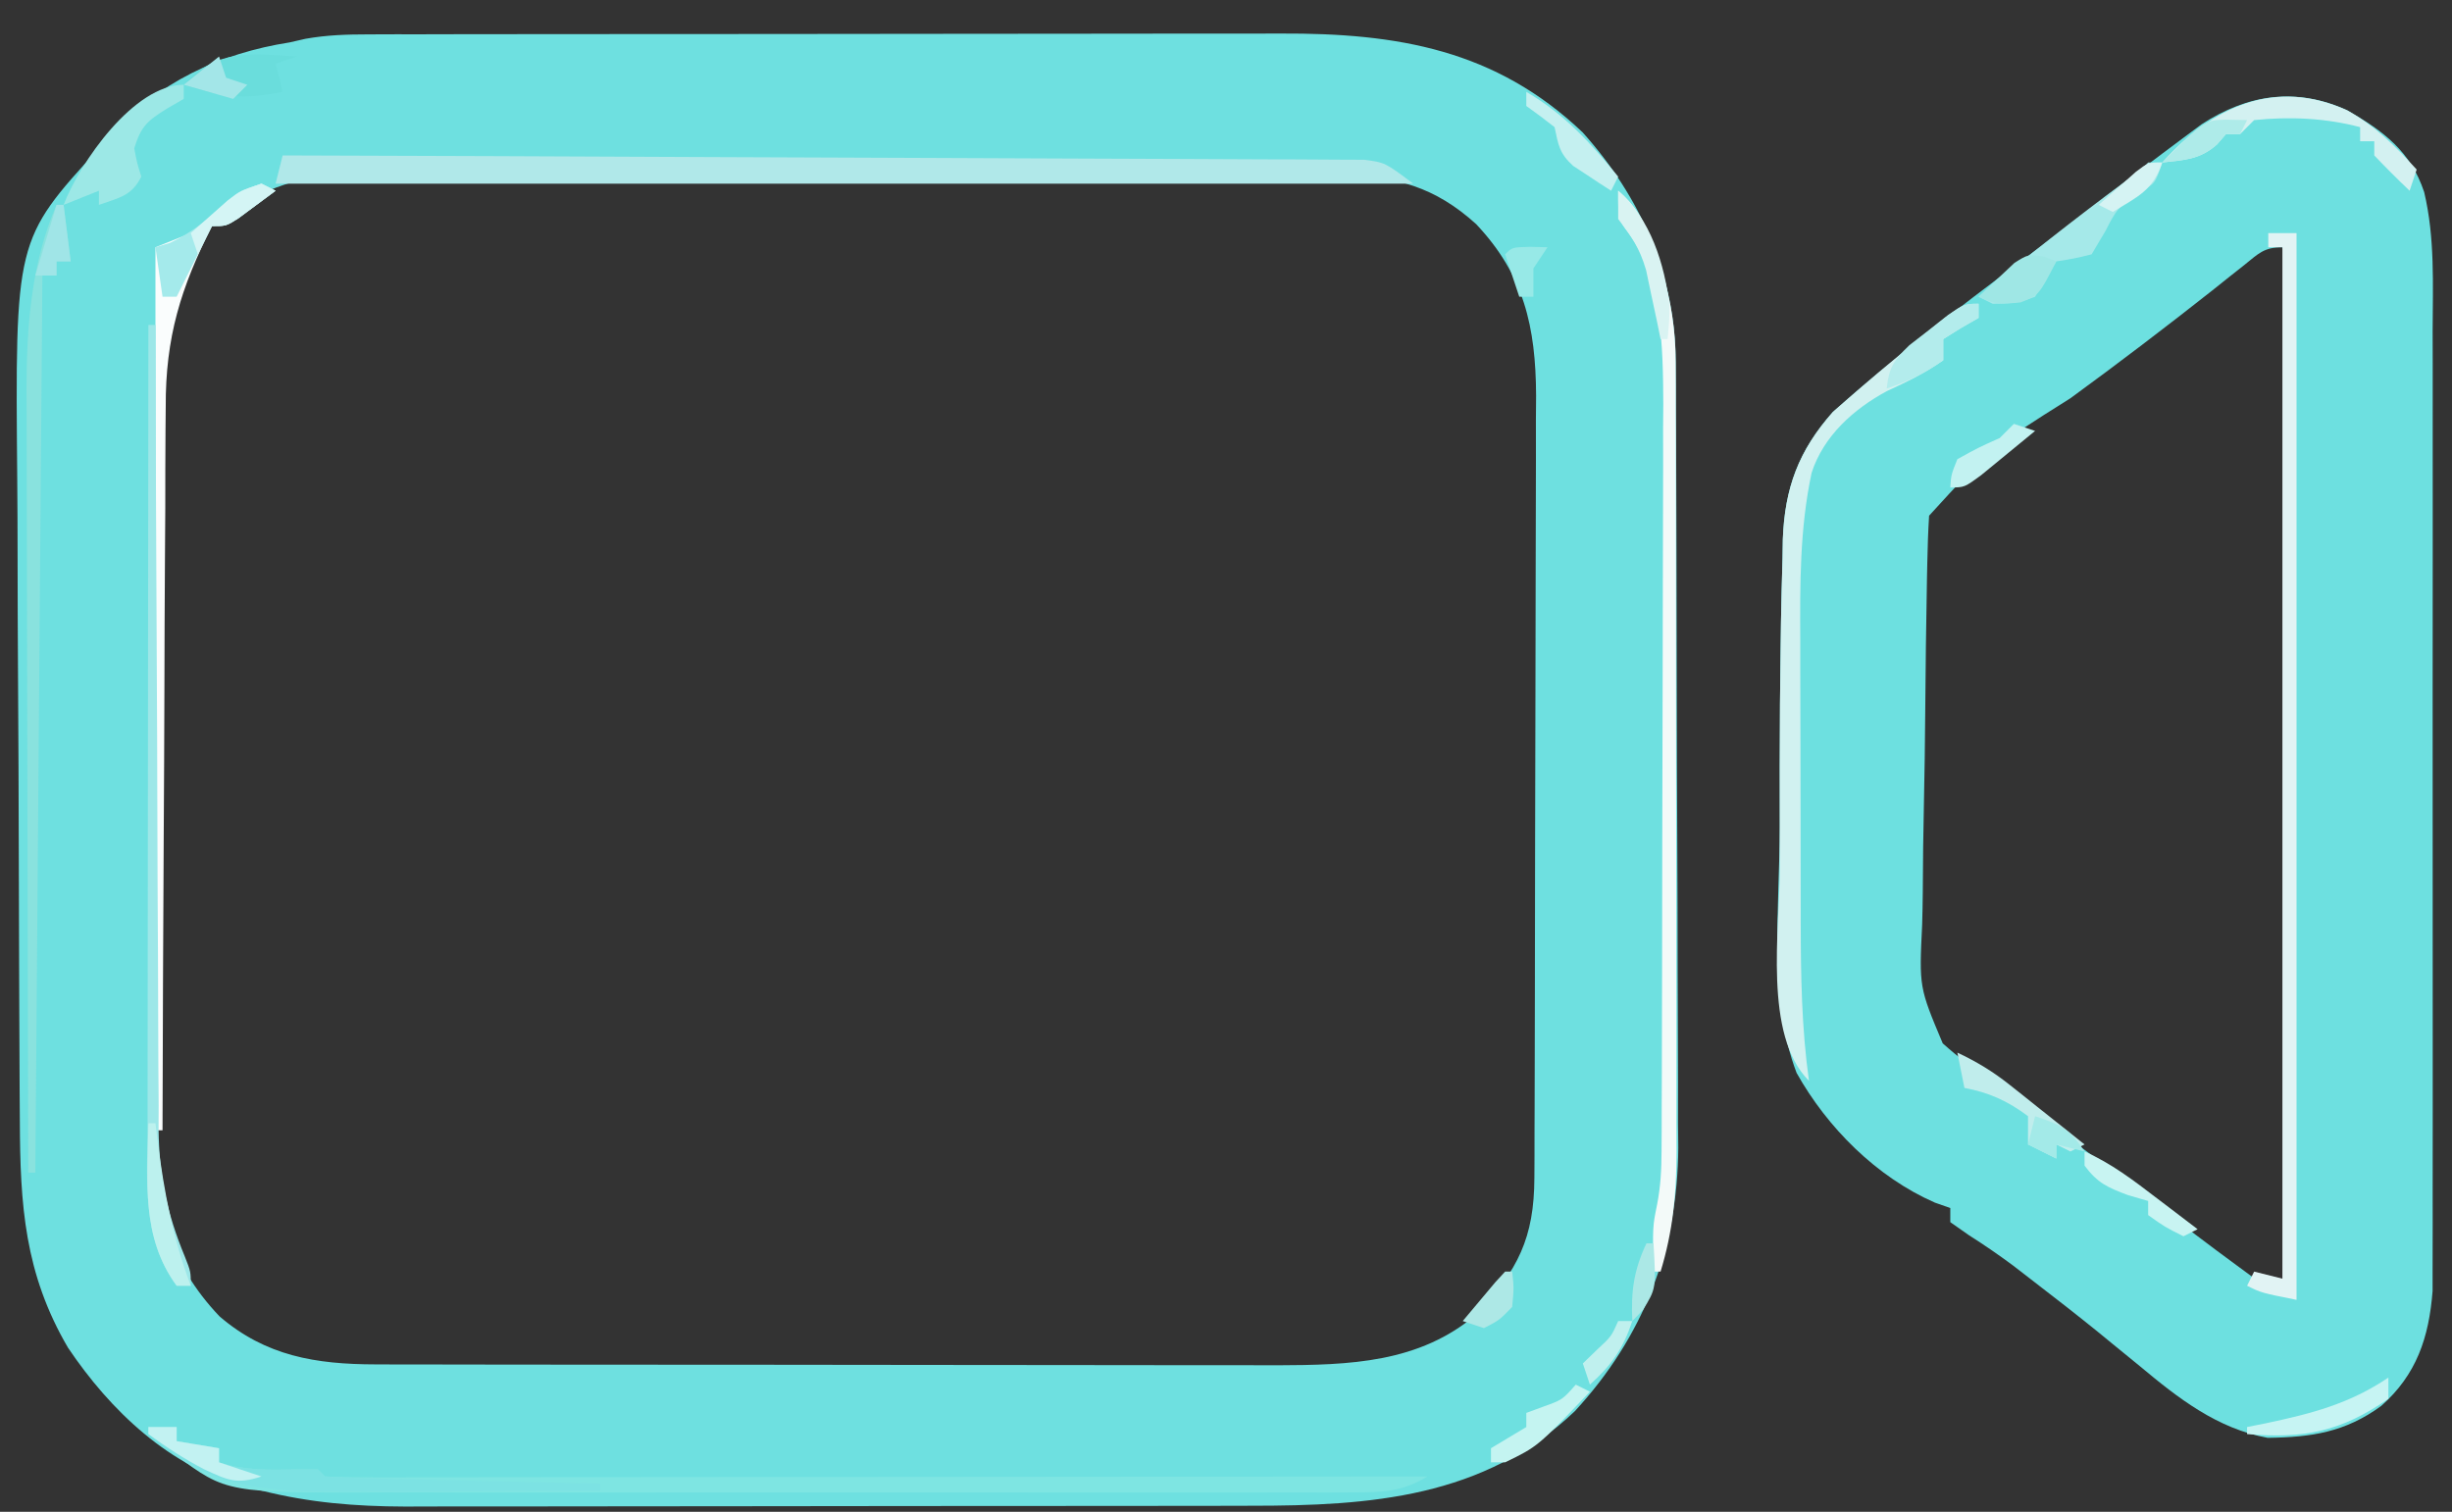 <?xml version="1.0" encoding="UTF-8"?>
<svg version="1.1" xmlns="http://www.w3.org/2000/svg" width="347" height="214">
<rect width="100%" height="100%" fill="#333333" stroke="none"/>
<path d="M0 0 C1.236 -0.004 2.473 -0.009 3.746 -0.013 C5.109 -0.013 6.471 -0.012 7.833 -0.012 C9.274 -0.015 10.715 -0.018 12.156 -0.022 C16.066 -0.031 19.975 -0.033 23.884 -0.034 C26.331 -0.034 28.777 -0.036 31.223 -0.039 C39.769 -0.048 48.314 -0.052 56.859 -0.052 C64.806 -0.051 72.752 -0.062 80.698 -0.077 C87.534 -0.09 94.37 -0.096 101.206 -0.095 C105.282 -0.095 109.358 -0.098 113.435 -0.108 C117.275 -0.118 121.114 -0.118 124.954 -0.111 C126.355 -0.11 127.757 -0.112 129.159 -0.118 C145.58 -0.185 159.496 2.149 171.819 13.868 C180.053 23.034 184.943 34.064 185.001 46.431 C185.012 48.003 185.012 48.003 185.023 49.608 C185.026 50.747 185.028 51.887 185.031 53.061 C185.038 54.27 185.044 55.479 185.051 56.724 C185.071 60.725 185.082 64.726 185.092 68.727 C185.096 70.111 185.101 71.494 185.105 72.877 C185.124 79.381 185.138 85.885 185.146 92.388 C185.156 99.866 185.182 107.344 185.223 114.821 C185.253 120.619 185.268 126.418 185.271 132.216 C185.273 135.67 185.282 139.123 185.308 142.577 C185.335 146.442 185.331 150.306 185.324 154.171 C185.343 155.856 185.343 155.856 185.363 157.576 C185.27 171.898 180.428 184.36 170.729 194.884 C157.857 207.169 141.716 208.285 124.886 208.279 C123.482 208.282 122.079 208.285 120.675 208.289 C116.881 208.298 113.088 208.3 109.294 208.301 C106.92 208.302 104.545 208.304 102.17 208.306 C93.872 208.316 85.574 208.32 77.276 208.319 C69.563 208.318 61.849 208.329 54.135 208.345 C47.493 208.358 40.852 208.363 34.21 208.363 C30.252 208.362 26.294 208.365 22.335 208.376 C18.61 208.385 14.885 208.385 11.161 208.378 C9.156 208.377 7.152 208.385 5.148 208.394 C-1.87 208.369 -8.337 207.849 -15.146 206.134 C-15.913 205.953 -16.679 205.772 -17.469 205.586 C-28.113 202.916 -36.559 194.772 -42.525 185.903 C-48.673 175.399 -49.295 165.729 -49.339 153.811 C-49.347 152.584 -49.355 151.357 -49.364 150.093 C-49.388 146.043 -49.405 141.993 -49.419 137.942 C-49.425 136.54 -49.43 135.138 -49.435 133.735 C-49.457 127.896 -49.476 122.056 -49.487 116.217 C-49.503 107.89 -49.536 99.563 -49.593 91.237 C-49.632 85.359 -49.652 79.481 -49.657 73.602 C-49.661 70.103 -49.672 66.604 -49.705 63.105 C-50.008 29.108 -50.008 29.108 -38.146 16.134 C-37.634 15.532 -37.122 14.93 -36.595 14.309 C-29.778 6.809 -21.06 2.686 -11.146 1.134 C-10.405 0.965 -9.664 0.796 -8.901 0.622 C-5.879 0.086 -3.068 0.005 0 0 Z M-22.146 27.134 C-26.72 33.229 -29.231 38.593 -29.331 46.21 C-29.347 47.235 -29.362 48.259 -29.378 49.315 C-29.39 50.433 -29.402 51.552 -29.415 52.704 C-29.431 53.887 -29.447 55.069 -29.464 56.288 C-29.516 60.207 -29.56 64.125 -29.603 68.044 C-29.618 69.397 -29.633 70.75 -29.649 72.103 C-29.72 78.465 -29.787 84.827 -29.847 91.189 C-29.917 98.511 -30.004 105.832 -30.105 113.153 C-30.183 118.825 -30.244 124.498 -30.294 130.17 C-30.324 133.552 -30.361 136.933 -30.414 140.314 C-30.47 144.095 -30.5 147.876 -30.524 151.657 C-30.546 152.762 -30.568 153.866 -30.591 155.004 C-30.606 165.177 -28.231 173.996 -21.072 181.477 C-14.55 187.086 -7.459 188.254 0.975 188.267 C2.181 188.272 3.386 188.276 4.628 188.28 C5.937 188.28 7.246 188.279 8.595 188.279 C9.999 188.282 11.402 188.285 12.805 188.289 C16.607 188.298 20.409 188.3 24.211 188.301 C26.59 188.302 28.969 188.304 31.348 188.306 C39.659 188.316 47.97 188.32 56.281 188.319 C64.01 188.318 71.738 188.329 79.467 188.345 C86.117 188.358 92.767 188.363 99.416 188.363 C103.382 188.362 107.347 188.365 111.312 188.376 C115.045 188.385 118.778 188.385 122.511 188.378 C124.52 188.377 126.529 188.385 128.538 188.394 C138.8 188.358 148.738 188.093 156.854 181.134 C162.658 174.936 164.967 170.369 164.995 161.848 C165 160.802 165.006 159.756 165.012 158.679 C165.013 157.542 165.014 156.405 165.015 155.234 C165.02 154.029 165.025 152.823 165.03 151.581 C165.042 148.282 165.05 144.982 165.054 141.682 C165.057 139.617 165.061 137.552 165.066 135.487 C165.079 129.016 165.089 122.545 165.093 116.075 C165.097 108.624 165.115 101.173 165.144 93.722 C165.166 87.95 165.176 82.178 165.177 76.406 C165.178 72.965 165.184 69.523 165.202 66.082 C165.219 62.238 165.217 58.395 165.211 54.551 C165.224 52.858 165.224 52.858 165.238 51.131 C165.187 41.377 163.536 34.056 156.756 26.86 C150.966 21.605 145.322 20.012 137.643 20 C136.367 19.996 135.091 19.991 133.777 19.987 C132.365 19.987 130.954 19.988 129.542 19.988 C128.054 19.985 126.565 19.982 125.077 19.978 C121.036 19.969 116.994 19.967 112.953 19.966 C110.427 19.966 107.902 19.964 105.377 19.961 C96.565 19.952 87.753 19.948 78.941 19.948 C70.729 19.949 62.518 19.938 54.306 19.923 C47.254 19.91 40.201 19.904 33.149 19.905 C28.938 19.905 24.727 19.902 20.516 19.892 C16.555 19.882 12.594 19.882 8.633 19.889 C7.181 19.89 5.729 19.888 4.277 19.882 C2.291 19.874 0.305 19.88 -1.681 19.886 C-2.791 19.886 -3.901 19.885 -5.045 19.885 C-11.443 20.398 -17.295 22.958 -22.146 27.134 Z " fill="#6EE0E0" transform="translate(52.146,4.866)"/>
<path d="M0 0 C5.145 2.937 8.967 5.832 10.873 11.564 C12.417 18.043 12.091 24.69 12.071 31.309 C12.074 32.816 12.078 34.323 12.082 35.83 C12.091 39.904 12.088 43.978 12.081 48.053 C12.076 52.326 12.081 56.598 12.084 60.871 C12.088 68.044 12.083 75.217 12.073 82.39 C12.062 90.673 12.066 98.956 12.077 107.239 C12.086 114.363 12.087 121.487 12.082 128.611 C12.079 132.86 12.078 137.11 12.085 141.359 C12.091 145.354 12.087 149.349 12.075 153.344 C12.073 154.807 12.073 156.27 12.078 157.732 C12.083 159.735 12.075 161.738 12.066 163.741 C12.066 164.859 12.065 165.978 12.064 167.131 C11.556 173.686 9.803 178.958 4.812 183.375 C-0.271 187.106 -5.073 187.831 -11.281 187.906 C-18.421 186.601 -23.924 182.308 -29.375 177.75 C-30.679 176.684 -31.984 175.619 -33.289 174.555 C-33.938 174.023 -34.587 173.492 -35.255 172.944 C-38.216 170.54 -41.226 168.201 -44.25 165.875 C-45.252 165.102 -46.253 164.328 -47.285 163.531 C-49.355 161.994 -51.39 160.595 -53.559 159.219 C-54.426 158.61 -55.294 158.002 -56.188 157.375 C-56.188 156.715 -56.188 156.055 -56.188 155.375 C-57.27 154.996 -57.27 154.996 -58.375 154.609 C-66.606 150.997 -73.587 144.019 -77.938 136.25 C-81.949 125.754 -80.342 112.523 -80.318 101.452 C-80.313 98.541 -80.318 95.63 -80.324 92.719 C-80.328 86.937 -80.275 81.156 -80.188 75.375 C-80.174 74.375 -80.161 73.376 -80.147 72.346 C-80.098 69.373 -80.019 66.402 -79.93 63.43 C-79.916 62.537 -79.902 61.644 -79.888 60.724 C-79.616 53.425 -77.646 48.135 -72.77 42.66 C-64.218 35.092 -55.312 28.132 -46.148 21.328 C-42.524 18.636 -38.944 15.89 -35.375 13.125 C-31.334 10.013 -27.283 6.915 -23.188 3.875 C-22.342 3.246 -21.496 2.617 -20.625 1.969 C-14.101 -2.297 -7.186 -3.304 0 0 Z M-14.652 21.945 C-15.361 22.505 -16.069 23.065 -16.799 23.642 C-17.566 24.255 -18.334 24.868 -19.125 25.5 C-25.725 30.71 -32.397 35.791 -39.188 40.75 C-50.526 47.881 -50.526 47.881 -59.188 57.375 C-59.326 59.609 -59.399 61.847 -59.444 64.084 C-59.458 64.774 -59.473 65.464 -59.488 66.174 C-59.614 72.545 -59.683 78.916 -59.736 85.288 C-59.772 89.566 -59.825 93.842 -59.921 98.12 C-60.014 102.259 -60.063 106.396 -60.08 110.537 C-60.094 112.11 -60.124 113.683 -60.17 115.256 C-60.599 124.122 -60.599 124.122 -57.26 132.064 C-54.998 134.103 -52.756 135.748 -50.188 137.375 C-48.872 138.383 -47.564 139.4 -46.266 140.43 C-44.993 141.374 -43.716 142.314 -42.438 143.25 C-41.044 144.282 -39.65 145.314 -38.258 146.348 C-37.232 147.108 -37.232 147.108 -36.185 147.883 C-33.198 150.114 -30.256 152.401 -27.312 154.688 C-23.42 157.679 -19.526 160.665 -15.562 163.562 C-14.786 164.134 -14.01 164.705 -13.211 165.293 C-12.543 165.65 -11.875 166.007 -11.188 166.375 C-10.197 166.045 -9.207 165.715 -8.188 165.375 C-8.164 146.93 -8.147 128.484 -8.136 110.039 C-8.131 101.474 -8.123 92.91 -8.112 84.346 C-8.102 76.882 -8.096 69.418 -8.093 61.954 C-8.092 58.001 -8.089 54.049 -8.082 50.096 C-8.075 46.376 -8.073 42.656 -8.074 38.936 C-8.074 36.919 -8.069 34.902 -8.063 32.884 C-8.064 31.684 -8.066 30.484 -8.067 29.247 C-8.066 28.203 -8.065 27.16 -8.064 26.085 C-8.174 23.681 -8.496 21.669 -9.188 19.375 C-11.843 19.375 -12.589 20.297 -14.652 21.945 Z " fill="#6DE0E0" transform="translate(332.188,15.625)"/>
<path d="M0 0 C20.271 0.06 40.542 0.138 60.812 0.236 C70.224 0.281 79.636 0.32 89.048 0.346 C97.25 0.369 105.452 0.403 113.655 0.449 C117.999 0.473 122.342 0.491 126.687 0.498 C130.774 0.504 134.861 0.524 138.949 0.554 C140.45 0.563 141.951 0.567 143.453 0.565 C145.501 0.563 147.549 0.582 149.597 0.601 C150.743 0.606 151.89 0.61 153.071 0.615 C156 1 156 1 160 4 C106.87 4 53.74 4 -1 4 C-0.67 2.68 -0.34 1.36 0 0 Z " fill="#B0E8E9" transform="translate(40,22)"/>
<path d="M0 0 C1.32 0 2.64 0 4 0 C4 0.66 4 1.32 4 2 C6.97 2.495 6.97 2.495 10 3 C10 3.66 10 4.32 10 5 C13.681 6.178 17.162 6.07 21 6 C21.99 6 22.98 6 24 6 C24.33 6.33 24.66 6.66 25 7 C27.012 7.097 29.028 7.122 31.043 7.12 C33.014 7.122 33.014 7.122 35.024 7.124 C36.494 7.121 37.964 7.117 39.434 7.114 C40.971 7.113 42.508 7.113 44.045 7.114 C48.231 7.114 52.417 7.108 56.602 7.101 C60.972 7.095 65.341 7.095 69.711 7.093 C77.991 7.09 86.271 7.082 94.552 7.072 C103.976 7.061 113.4 7.055 122.825 7.05 C142.216 7.04 161.608 7.022 181 7 C177.498 9.151 174.702 9.251 170.633 9.254 C168.667 9.262 168.667 9.262 166.661 9.271 C165.21 9.267 163.759 9.263 162.308 9.259 C160.779 9.261 159.249 9.265 157.72 9.269 C153.564 9.279 149.409 9.275 145.254 9.269 C140.899 9.264 136.544 9.268 132.189 9.271 C124.867 9.275 117.546 9.27 110.225 9.261 C101.781 9.25 93.336 9.253 84.892 9.264 C77.631 9.273 70.371 9.275 63.11 9.27 C58.779 9.266 54.448 9.266 50.117 9.273 C46.036 9.278 41.956 9.274 37.876 9.263 C36.386 9.26 34.896 9.261 33.405 9.265 C11.081 9.326 11.081 9.326 3.812 3.938 C3.076 3.41 2.34 2.883 1.582 2.34 C1.06 1.898 0.538 1.456 0 1 C0 0.67 0 0.34 0 0 Z " fill="#7EE5E2" transform="translate(21,202)"/>
<path d="M0 0 C0 0.66 0 1.32 0 2 C-0.825 2.474 -1.65 2.949 -2.5 3.438 C-3.325 3.953 -4.15 4.469 -5 5 C-5 5.99 -5 6.98 -5 8 C-7.549 9.8 -10.165 11.075 -13 12.375 C-17.698 14.92 -21.932 18.706 -23.625 23.927 C-25.314 31.84 -25.273 39.705 -25.23 47.754 C-25.229 49.265 -25.229 50.776 -25.229 52.287 C-25.228 55.438 -25.219 58.589 -25.206 61.74 C-25.189 65.757 -25.185 69.773 -25.186 73.789 C-25.185 76.905 -25.18 80.02 -25.173 83.135 C-25.17 84.615 -25.168 86.095 -25.167 87.576 C-25.159 95.112 -25.039 102.523 -24 110 C-30.498 103.502 -28.122 88.57 -28.138 79.922 C-28.137 77.974 -28.135 76.025 -28.13 74.077 C-28.125 71.166 -28.13 68.255 -28.137 65.344 C-28.141 59.562 -28.087 53.781 -28 48 C-27.987 47 -27.973 46.001 -27.96 44.971 C-27.91 41.998 -27.831 39.027 -27.742 36.055 C-27.729 35.162 -27.715 34.269 -27.701 33.349 C-27.429 26.079 -25.468 20.79 -20.629 15.32 C-17.767 12.794 -14.886 10.3 -11.938 7.875 C-11.421 7.446 -10.905 7.016 -10.373 6.574 C-2.433 0 -2.433 0 0 0 Z " fill="#D1F1F0" transform="translate(280,43)"/>
<path d="M0 0 C2.875 2.448 3.894 4.838 5.125 8.375 C5.458 9.311 5.79 10.247 6.133 11.211 C7.51 15.64 8.125 19.694 8.134 24.331 C8.138 25.386 8.142 26.442 8.147 27.529 C8.146 28.677 8.146 29.825 8.145 31.007 C8.149 32.224 8.152 33.441 8.155 34.694 C8.163 38.025 8.167 41.356 8.167 44.687 C8.168 46.77 8.17 48.854 8.173 50.938 C8.182 58.215 8.186 65.493 8.185 72.771 C8.185 79.541 8.195 86.312 8.211 93.082 C8.224 98.905 8.229 104.729 8.229 110.552 C8.229 114.026 8.231 117.499 8.242 120.972 C8.254 124.85 8.249 128.727 8.243 132.605 C8.249 133.746 8.254 134.888 8.26 136.064 C8.236 142.068 7.756 147.25 6 153 C5.67 153 5.34 153 5 153 C4.875 146.613 4.875 146.613 5.495 143.579 C6.008 140.961 6.131 138.595 6.14 135.931 C6.146 134.933 6.152 133.935 6.158 132.907 C6.159 131.823 6.16 130.74 6.161 129.623 C6.166 128.473 6.171 127.322 6.176 126.137 C6.191 122.331 6.198 118.525 6.203 114.719 C6.207 112.737 6.212 110.756 6.216 108.774 C6.228 103.25 6.235 97.725 6.239 92.2 C6.243 85.086 6.261 77.972 6.29 70.857 C6.312 65.34 6.322 59.822 6.323 54.304 C6.324 51.017 6.331 47.731 6.348 44.445 C6.365 40.767 6.363 37.09 6.356 33.412 C6.37 31.811 6.37 31.811 6.384 30.177 C6.342 22.399 6.25 12.302 1.396 5.877 C0 4 0 4 0 0 Z " fill="#F3FAF9" transform="translate(229,27)"/>
<path d="M0 0 C0.66 0.33 1.32 0.66 2 1 C0.879 1.839 -0.247 2.671 -1.375 3.5 C-2.315 4.196 -2.315 4.196 -3.273 4.906 C-5 6 -5 6 -7 6 C-11.413 14.718 -13.594 21.759 -13.546 31.6 C-13.556 32.713 -13.567 33.827 -13.577 34.974 C-13.607 38.621 -13.608 42.267 -13.609 45.914 C-13.624 48.456 -13.641 50.997 -13.659 53.539 C-13.699 59.524 -13.72 65.509 -13.733 71.494 C-13.749 78.314 -13.788 85.134 -13.828 91.954 C-13.91 105.969 -13.964 119.984 -14 134 C-14.33 134 -14.66 134 -15 134 C-15 92.75 -15 51.5 -15 9 C-13.35 8.34 -11.7 7.68 -10 7 C-8.072 5.564 -8.072 5.564 -6.375 3.938 C-4.106 1.838 -3.013 1.004 0 0 Z " fill="#FAFDFD" transform="translate(37,26)"/>
<path d="M0 0 C1.32 0 2.64 0 4 0 C4 49.83 4 99.66 4 151 C-1 150 -1 150 -3 149 C-2.505 148.01 -2.505 148.01 -2 147 C-0.68 147.33 0.64 147.66 2 148 C2 99.82 2 51.64 2 2 C1.34 2 0.68 2 0 2 C0 1.34 0 0.68 0 0 Z " fill="#E1F3F4" transform="translate(321,33)"/>
<path d="M0 0 C0.33 0 0.66 0 1 0 C1.33 2.64 1.66 5.28 2 8 C1.34 8 0.68 8 0 8 C0 8.66 0 9.32 0 10 C-0.66 10 -1.32 10 -2 10 C-2.33 51.91 -2.66 93.82 -3 137 C-3.33 137 -3.66 137 -4 137 C-4.047 121.561 -4.082 106.122 -4.104 90.684 C-4.114 83.514 -4.128 76.344 -4.151 69.175 C-4.171 62.921 -4.184 56.667 -4.188 50.413 C-4.191 47.106 -4.198 43.799 -4.211 40.492 C-4.226 36.787 -4.228 33.083 -4.227 29.378 C-4.234 28.299 -4.241 27.22 -4.249 26.108 C-4.225 17.148 -3.588 8.303 0 0 Z " fill="#89E2DE" transform="translate(8,29)"/>
<path d="M0 0 C0.33 0 0.66 0 1 0 C1.001 0.624 1.003 1.248 1.004 1.89 C1.042 17.108 1.101 32.325 1.184 47.542 C1.224 54.901 1.256 62.26 1.271 69.619 C1.284 76.037 1.311 82.456 1.355 88.874 C1.377 92.269 1.393 95.663 1.392 99.058 C1.394 102.859 1.421 106.659 1.454 110.46 C1.449 111.571 1.444 112.681 1.439 113.826 C1.527 120.446 2.606 125.711 5.144 131.839 C6 134 6 134 6 136 C5.34 136 4.68 136 4 136 C-1.057 129.122 -0.139 120.99 -0.114 112.844 C-0.114 111.624 -0.114 110.404 -0.114 109.147 C-0.113 105.815 -0.108 102.483 -0.101 99.15 C-0.095 95.663 -0.095 92.176 -0.093 88.688 C-0.09 82.091 -0.082 75.493 -0.072 68.895 C-0.061 61.381 -0.055 53.867 -0.05 46.353 C-0.04 30.902 -0.022 15.451 0 0 Z " fill="#9DE7E8" transform="translate(21,46)"/>
<path d="M0 0 C1.32 0 2.64 0 4 0 C4 0.66 4 1.32 4 2 C6.97 2.495 6.97 2.495 10 3 C10 3.66 10 4.32 10 5 C13.681 6.178 17.162 6.07 21 6 C21.99 6 22.98 6 24 6 C24.33 6.33 24.66 6.66 25 7 C27.883 7.16 30.744 7.26 33.629 7.316 C34.925 7.348 34.925 7.348 36.248 7.379 C39.019 7.445 41.791 7.504 44.562 7.562 C46.437 7.606 48.311 7.649 50.186 7.693 C54.79 7.801 59.395 7.902 64 8 C64 8.33 64 8.66 64 9 C57.935 9.05 51.87 9.086 45.805 9.11 C43.746 9.12 41.688 9.133 39.629 9.151 C36.652 9.175 33.676 9.187 30.699 9.195 C29.794 9.206 28.888 9.216 27.955 9.227 C19.751 9.228 10.618 8.983 3.812 3.938 C3.076 3.41 2.34 2.883 1.582 2.34 C1.06 1.898 0.538 1.456 0 1 C0 0.67 0 0.34 0 0 Z " fill="#7CE2E3" transform="translate(21,202)"/>
<path d="M0 0 C3.951 2.201 6.783 5.042 9.812 8.375 C9.482 9.365 9.152 10.355 8.812 11.375 C7.104 9.752 5.438 8.082 3.812 6.375 C3.812 5.715 3.812 5.055 3.812 4.375 C3.152 4.375 2.493 4.375 1.812 4.375 C1.812 3.715 1.812 3.055 1.812 2.375 C-3.033 1.083 -8.208 0.855 -13.188 1.375 C-13.848 2.035 -14.508 2.695 -15.188 3.375 C-15.848 3.375 -16.508 3.375 -17.188 3.375 C-17.6 3.849 -18.012 4.324 -18.438 4.812 C-20.845 6.962 -23.042 7.025 -26.188 7.375 C-19.162 -0.528 -10.214 -4.63 0 0 Z " fill="#D3F1F1" transform="translate(332.188,15.625)"/>
<path d="M0 0 C0.66 0 1.32 0 2 0 C1 3 1 3 -1.312 4.25 C-4.08 6.052 -4.589 6.804 -6 9.625 C-6.99 11.296 -6.99 11.296 -8 13 C-10.562 13.625 -10.562 13.625 -13 14 C-14.03 15.648 -15.031 17.315 -16 19 C-18.17 19.855 -19.683 20 -22 20 C-22.66 19.67 -23.32 19.34 -24 19 C-17.249 13.378 -10.395 7.976 -3.336 2.75 C-1.155 1.203 -1.155 1.203 0 0 Z " fill="#A5E9E9" transform="translate(304,23)"/>
<path d="M0 0 C0 0.66 0 1.32 0 2 C-0.784 2.454 -1.567 2.908 -2.375 3.375 C-5.156 5.097 -6.064 5.91 -7 9 C-6.601 11.098 -6.601 11.098 -6 13 C-7.392 15.784 -9.156 15.979 -12 17 C-12 16.34 -12 15.68 -12 15 C-13.65 15.66 -15.3 16.32 -17 17 C-14.671 10.944 -7.038 0 0 0 Z " fill="#9CE8E6" transform="translate(26,12)"/>
<path d="M0 0 C2.75 1.291 5.079 2.711 7.453 4.602 C8.381 5.336 8.381 5.336 9.328 6.086 C9.962 6.594 10.597 7.102 11.25 7.625 C11.9 8.141 12.549 8.656 13.219 9.188 C14.815 10.455 16.408 11.727 18 13 C17.01 13.495 17.01 13.495 16 14 C15.34 13.67 14.68 13.34 14 13 C14 13.66 14 14.32 14 15 C12.68 14.34 11.36 13.68 10 13 C10 11.68 10 10.36 10 9 C7.154 6.865 4.492 5.647 1 5 C0.67 3.35 0.34 1.7 0 0 Z " fill="#C0EDEC" transform="translate(277,149)"/>
<path d="M0 0 C0.66 0.33 1.32 0.66 2 1 C0.879 1.839 -0.247 2.671 -1.375 3.5 C-2.315 4.196 -2.315 4.196 -3.273 4.906 C-5 6 -5 6 -7 6 C-7.268 6.536 -7.536 7.072 -7.812 7.625 C-9.208 10.417 -10.604 13.208 -12 16 C-12.66 16 -13.32 16 -14 16 C-14.33 13.69 -14.66 11.38 -15 9 C-14.319 8.794 -13.639 8.588 -12.938 8.375 C-9.598 6.812 -7.336 4.827 -4.648 2.34 C-3 1 -3 1 0 0 Z " fill="#A4EAEB" transform="translate(37,26)"/>
<path d="M0 0 C-0.99 0.33 -1.98 0.66 -3 1 C-2.67 2.32 -2.34 3.64 -2 5 C-7.489 6.12 -10.834 5.792 -16 4 C-11.342 -1.14 -6.429 -0.405 0 0 Z " fill="#6ADDDC" transform="translate(42,8)"/>
<path d="M0 0 C3.801 1.679 6.971 4.115 10.25 6.625 C10.804 7.045 11.359 7.465 11.93 7.898 C13.289 8.929 14.645 9.964 16 11 C15.01 11.495 15.01 11.495 14 12 C11.375 10.688 11.375 10.688 9 9 C9 8.34 9 7.68 9 7 C8.072 6.732 7.144 6.464 6.188 6.188 C3.242 5.09 1.85 4.466 0 2 C0 1.34 0 0.68 0 0 Z " fill="#C8F4F2" transform="translate(295,163)"/>
<path d="M0 0 C0.33 0 0.66 0 1 0 C1.11 0.906 1.219 1.812 1.332 2.746 C2.257 9.853 3.457 16.297 6 23 C5.34 23 4.68 23 4 23 C-1.07 16.105 -0.119 8.166 0 0 Z " fill="#BCF1EE" transform="translate(21,159)"/>
<path d="M0 0 C0 0.66 0 1.32 0 2 C-0.825 2.474 -1.65 2.949 -2.5 3.438 C-3.325 3.953 -4.15 4.469 -5 5 C-5 5.99 -5 6.98 -5 8 C-7.626 9.845 -9.951 10.984 -13 12 C-12.667 8.983 -12.012 8.011 -9.785 5.859 C-8.887 5.163 -7.988 4.467 -7.062 3.75 C-6.167 3.044 -5.271 2.337 -4.348 1.609 C-2 0 -2 0 0 0 Z " fill="#B3ECEC" transform="translate(280,43)"/>
<path d="M0 0 C0 0.99 0 1.98 0 3 C-6.72 7.646 -11.894 8.682 -20 8 C-20 7.67 -20 7.34 -20 7 C-19.143 6.83 -18.286 6.66 -17.402 6.484 C-10.892 5.104 -5.535 3.733 0 0 Z " fill="#C6F4F3" transform="translate(338,195)"/>
<path d="M0 0 C5.408 3.166 9.042 7.175 13 12 C12.67 12.66 12.34 13.32 12 14 C10.845 13.264 9.701 12.511 8.562 11.75 C7.605 11.124 7.605 11.124 6.629 10.484 C4.676 8.705 4.533 7.531 4 5 C2.691 3.969 1.359 2.965 0 2 C0 1.34 0 0.68 0 0 Z " fill="#C4F0F0" transform="translate(216,13)"/>
<path d="M0 0 C0.583 0.226 1.165 0.451 1.766 0.684 C-0.688 5.468 -0.688 5.468 -3.297 6.496 C-5.794 6.738 -6.952 6.825 -9.234 5.684 C-8.165 4.648 -7.079 3.63 -5.984 2.621 C-5.381 2.053 -4.778 1.484 -4.156 0.898 C-2.234 -0.316 -2.234 -0.316 0 0 Z " fill="#9FE7E5" transform="translate(289.234,36.316)"/>
<path d="M0 0 C1.32 0 2.64 0 4 0 C4 0.66 4 1.32 4 2 C6.97 2.495 6.97 2.495 10 3 C10 3.66 10 4.32 10 5 C11.98 5.66 13.96 6.32 16 7 C12.446 8.185 11.156 7.491 7.852 5.965 C5.055 4.508 2.546 2.863 0 1 C0 0.67 0 0.34 0 0 Z " fill="#C2F2F2" transform="translate(21,202)"/>
<path d="M0 0 C4.551 3.912 6.601 10.422 7.254 16.277 C7.25 18.188 7.25 18.188 7 21 C6.67 21 6.34 21 6 21 C5.818 20.108 5.636 19.216 5.449 18.297 C5.198 17.126 4.946 15.956 4.688 14.75 C4.322 13.01 4.322 13.01 3.949 11.234 C3.026 8.09 1.943 6.548 0 4 C0 2.68 0 1.36 0 0 Z " fill="#D9F3F2" transform="translate(229,27)"/>
<path d="M0 0 C0.66 0.33 1.32 0.66 2 1 C-5.368 8.75 -5.368 8.75 -10 11 C-10.66 11 -11.32 11 -12 11 C-12 10.34 -12 9.68 -12 9 C-10.333 8 -8.667 7 -7 6 C-7 5.34 -7 4.68 -7 4 C-5.824 3.567 -5.824 3.567 -4.625 3.125 C-1.903 2.151 -1.903 2.151 0 0 Z " fill="#C4F4F1" transform="translate(223,196)"/>
<path d="M0 0 C1.454 0.031 1.454 0.031 2.938 0.062 C2.607 0.723 2.277 1.383 1.938 2.062 C1.278 2.062 0.618 2.062 -0.062 2.062 C-0.475 2.537 -0.887 3.011 -1.312 3.5 C-3.72 5.65 -5.917 5.713 -9.062 6.062 C-3.062 0.062 -3.062 0.062 0 0 Z " fill="#AEEBE9" transform="translate(315.062,16.938)"/>
<path d="M0 0 C0.99 0.33 1.98 0.66 3 1 C1.38 2.339 -0.246 3.671 -1.875 5 C-3.232 6.114 -3.232 6.114 -4.617 7.25 C-7 9 -7 9 -9 9 C-8.875 7.188 -8.875 7.188 -8 5 C-5.062 3.375 -5.062 3.375 -2 2 C-1.34 1.34 -0.68 0.68 0 0 Z " fill="#C2F2F1" transform="translate(285,60)"/>
<path d="M0 0 C0.33 0 0.66 0 1 0 C1.33 2.64 1.66 5.28 2 8 C1.34 8 0.68 8 0 8 C0 8.66 0 9.32 0 10 C-0.99 10 -1.98 10 -3 10 C-2.01 6.7 -1.02 3.4 0 0 Z " fill="#A0E5E7" transform="translate(8,29)"/>
<path d="M0 0 C0.66 0.33 1.32 0.66 2 1 C0.879 1.839 -0.247 2.671 -1.375 3.5 C-2.001 3.964 -2.628 4.428 -3.273 4.906 C-5 6 -5 6 -7 6 C-7.66 7.32 -8.32 8.64 -9 10 C-9.33 9.01 -9.66 8.02 -10 7 C-8.901 6.015 -7.795 5.037 -6.688 4.062 C-6.073 3.517 -5.458 2.972 -4.824 2.41 C-3 1 -3 1 0 0 Z " fill="#D4F5F5" transform="translate(37,26)"/>
<path d="M0 0 C0.33 0 0.66 0 1 0 C1.25 2.312 1.25 2.312 1 5 C-0.812 6.875 -0.812 6.875 -3 8 C-3.99 7.67 -4.98 7.34 -6 7 C-5.024 5.83 -4.044 4.664 -3.062 3.5 C-2.517 2.85 -1.972 2.201 -1.41 1.531 C-0.712 0.773 -0.712 0.773 0 0 Z " fill="#ADE8E6" transform="translate(213,180)"/>
<path d="M0 0 C1.207 0.031 1.207 0.031 2.438 0.062 C1.448 1.548 1.448 1.548 0.438 3.062 C0.438 4.383 0.438 5.702 0.438 7.062 C-0.223 7.062 -0.882 7.062 -1.562 7.062 C-2.223 5.082 -2.882 3.103 -3.562 1.062 C-2.562 0.062 -2.562 0.062 0 0 Z " fill="#97E9E7" transform="translate(216.562,34.938)"/>
<path d="M0 0 C3.653 1.25 4.781 1.671 7 5 C5.68 4.67 4.36 4.34 3 4 C3 4.66 3 5.32 3 6 C1.68 5.34 0.36 4.68 -1 4 C-0.67 2.68 -0.34 1.36 0 0 Z " fill="#A3EAE8" transform="translate(288,158)"/>
<path d="M0 0 C0.66 0 1.32 0 2 0 C0.688 3.937 -0.919 6.227 -4 9 C-4.33 8.01 -4.66 7.02 -5 6 C-4.361 5.381 -3.721 4.763 -3.062 4.125 C-0.961 2.174 -0.961 2.174 0 0 Z " fill="#BFF0EE" transform="translate(229,187)"/>
<path d="M0 0 C0.33 0.99 0.66 1.98 1 3 C1.99 3.33 2.98 3.66 4 4 C3.34 4.66 2.68 5.32 2 6 C-0.31 5.34 -2.62 4.68 -5 4 C-3.35 2.68 -1.7 1.36 0 0 Z " fill="#A3E6E8" transform="translate(31,8)"/>
<path d="M0 0 C0.33 0 0.66 0 1 0 C1.369 6.4 1.369 6.4 -0.5 9.438 C-0.995 9.953 -1.49 10.469 -2 11 C-2.196 6.781 -1.802 3.83 0 0 Z " fill="#ABE8E6" transform="translate(233,176)"/>
<path d="M0 0 C-1.333 4 -3.496 4.838 -7 7 C-7.66 6.67 -8.32 6.34 -9 6 C-7.88 4.994 -6.754 3.995 -5.625 3 C-4.685 2.165 -4.685 2.165 -3.727 1.312 C-2 0 -2 0 0 0 Z " fill="#D5F3F3" transform="translate(306,23)"/>
<path d="" fill="#FEFEFE" transform="translate(0,0)"/>
<path d="" fill="#FEFEFE" transform="translate(0,0)"/>
<path d="" fill="#FEFEFE" transform="translate(0,0)"/>
<path d="" fill="#FEFEFE" transform="translate(0,0)"/>
<path d="" fill="#FEFEFE" transform="translate(0,0)"/>
<path d="" fill="#FEFEFE" transform="translate(0,0)"/>
<path d="" fill="#FEFEFE" transform="translate(0,0)"/>
<path d="" fill="#FEFEFE" transform="translate(0,0)"/>
<path d="" fill="#FEFEFE" transform="translate(0,0)"/>
<path d="" fill="#FEFEFE" transform="translate(0,0)"/>
<path d="" fill="#FEFEFE" transform="translate(0,0)"/>
<path d="" fill="#FEFEFE" transform="translate(0,0)"/>
<path d="" fill="#FEFEFE" transform="translate(0,0)"/>
<path d="" fill="#FEFEFE" transform="translate(0,0)"/>
</svg>
